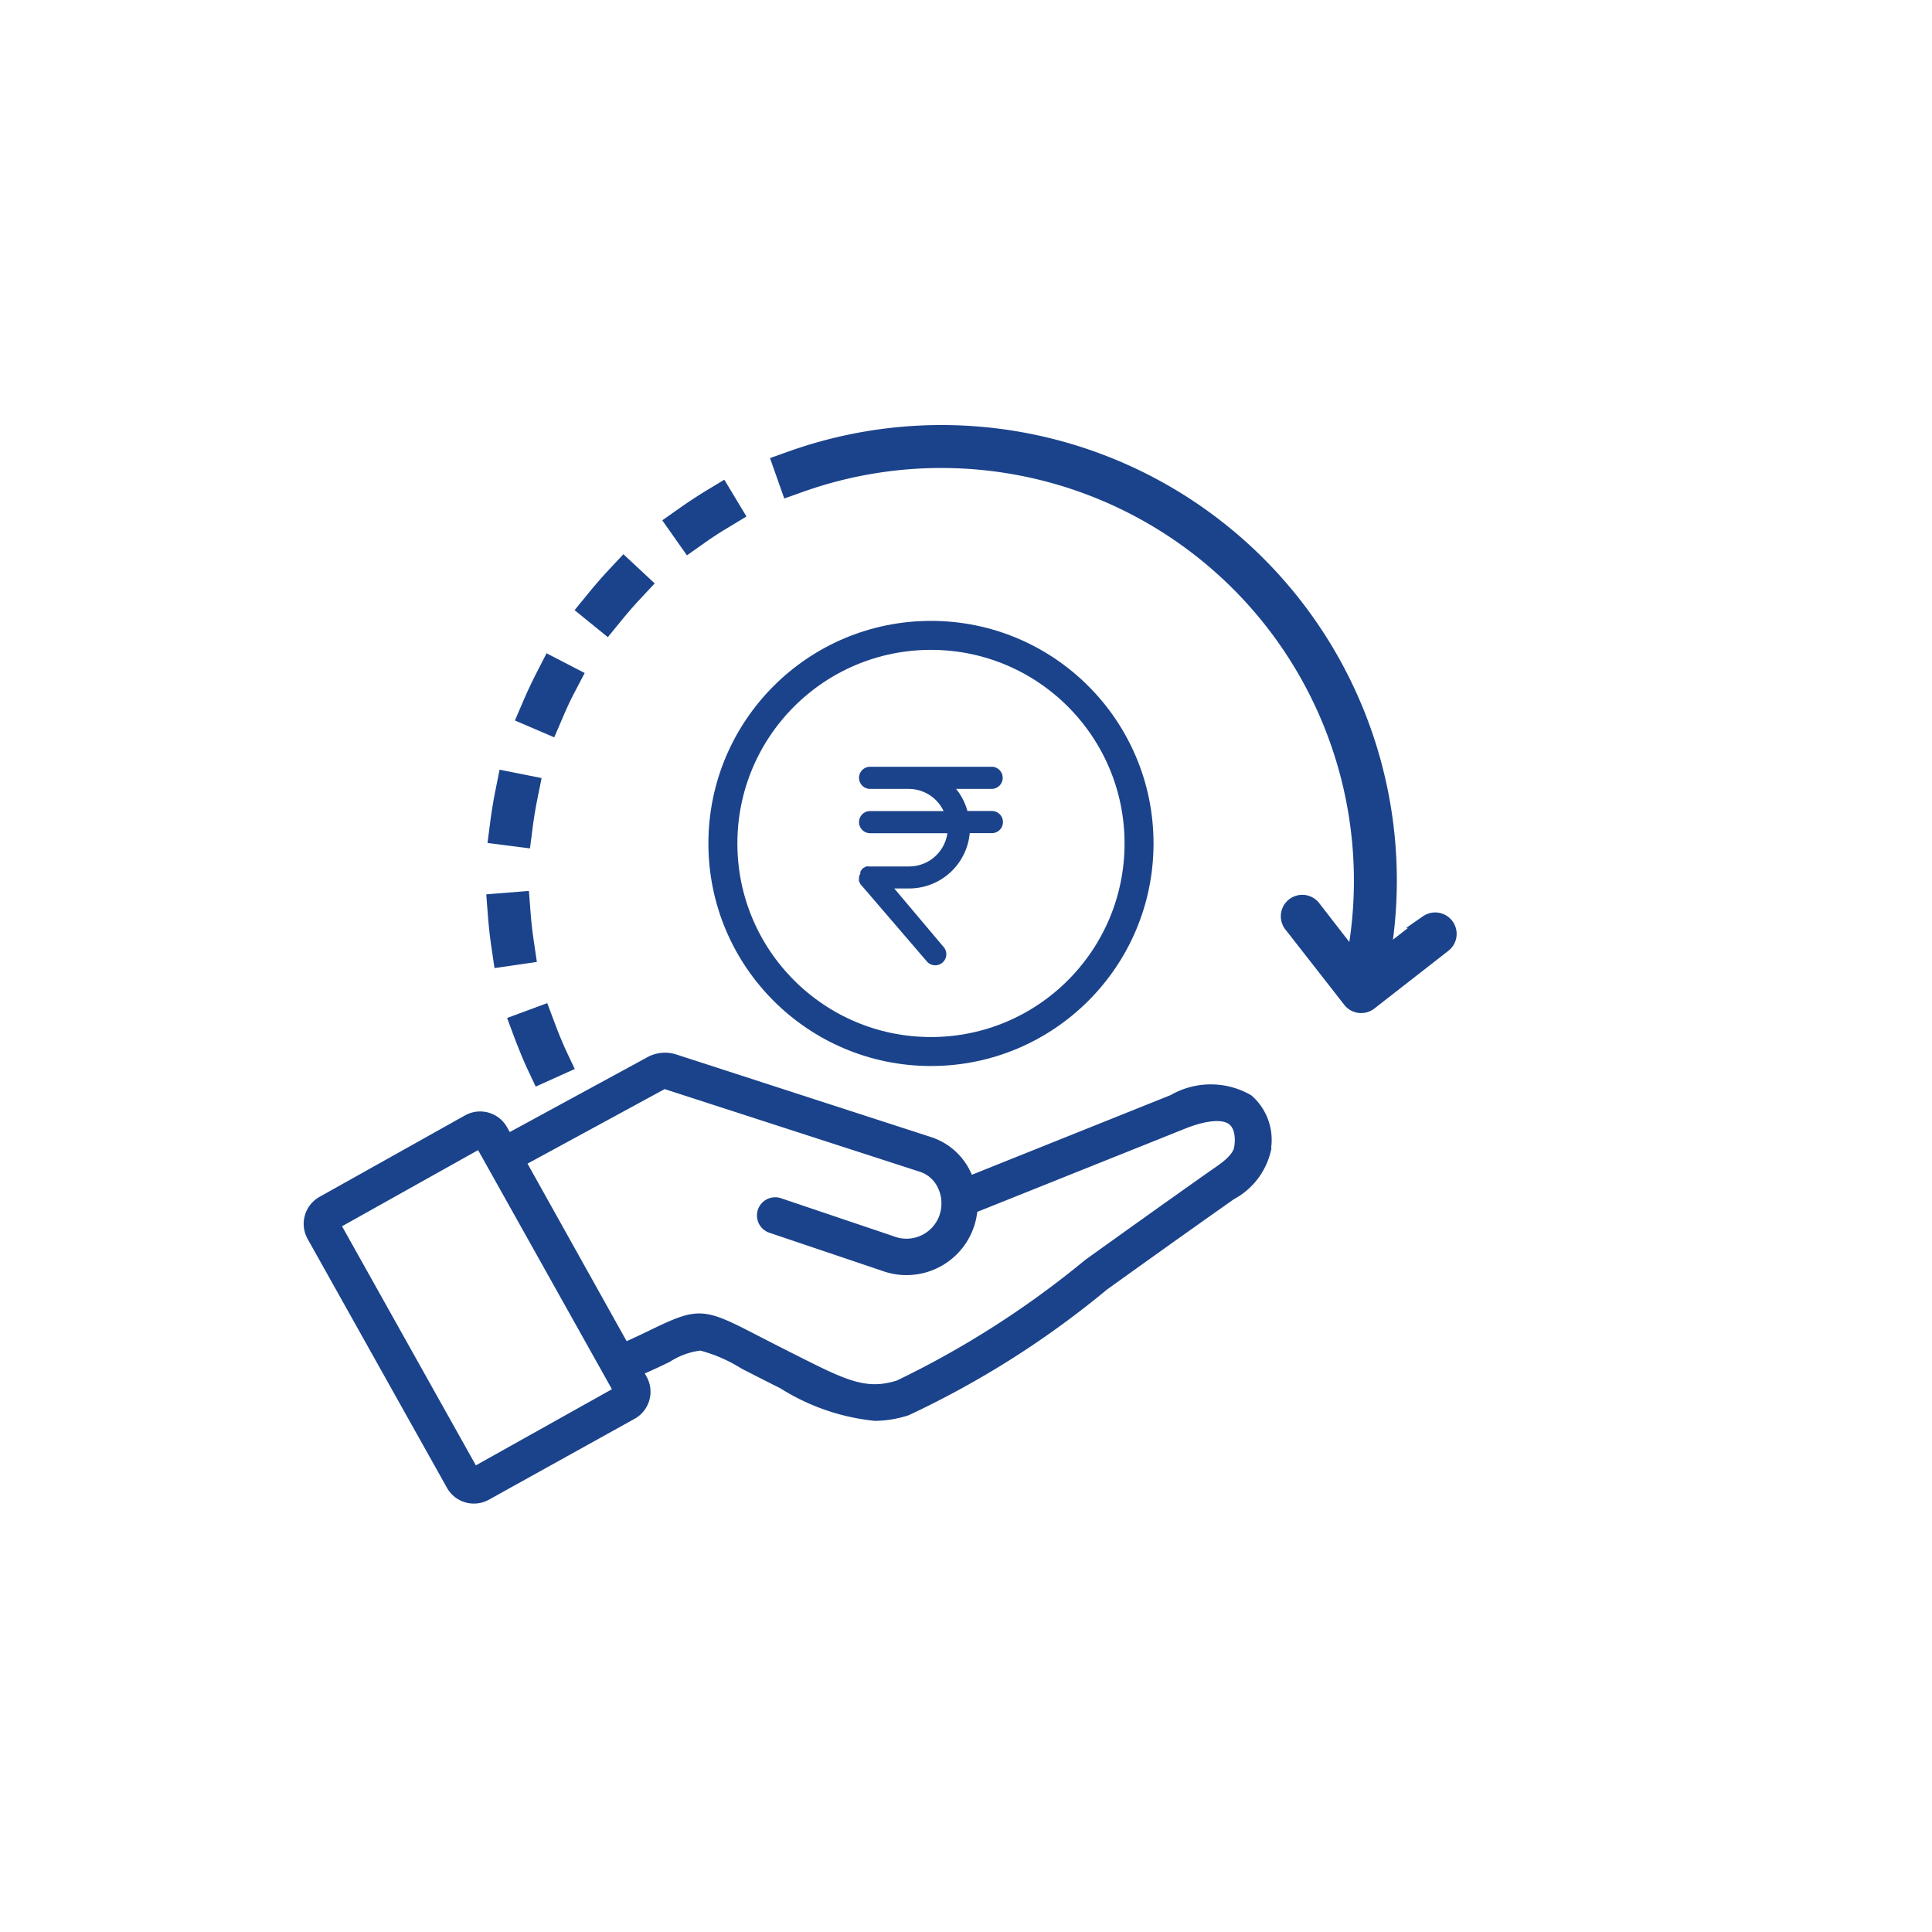 <svg xmlns="http://www.w3.org/2000/svg" xmlns:xlink="http://www.w3.org/1999/xlink" width="30" height="30" viewBox="0 0 30 30"><rect x="0" y="0" width="30" height="30" fill="#808080" stroke="none"/><defs><clipPath id="b"><rect width="30" height="30"/></clipPath></defs><g id="a" clip-path="url(#b)"><rect width="30" height="30" fill="#fff"/><g transform="translate(77.653 -5477.81)"><g transform="translate(-72.888 5487.994)"><g transform="translate(0 0)"><path d="M24.972,60.934a1.093,1.093,0,0,1-.545.7l-.03.021c-.758.534-1.39.987-1.947,1.386a14.284,14.284,0,0,1-3.067,1.945,1.671,1.671,0,0,1-.507.084,3.328,3.328,0,0,1-1.444-.5l-.168-.084c-.17-.086-.313-.159-.439-.224a2.371,2.371,0,0,0-.656-.284,1.179,1.179,0,0,0-.5.181c-.12.058-.261.126-.435.2l.054.1a.43.43,0,0,1-.165.584L12.859,66.3a.429.429,0,0,1-.584-.165l-2.164-3.865a.43.43,0,0,1,.165-.584l2.261-1.266a.43.43,0,0,1,.584.165l.066.118,2.177-1.184a.521.521,0,0,1,.418-.039l3.954,1.282a.978.978,0,0,1,.583.519c.013.027.025.055.035.083l3.138-1.258a1.2,1.2,0,0,1,1.2,0,.863.863,0,0,1,.277.828ZM14.861,64.648l-1.968-3.516v0h0l-.159-.284-2.2,1.231,2.127,3.8Zm9.548-4.172c-.126-.1-.4-.075-.744.064l-3.246,1.3a1.056,1.056,0,0,1-1.422.9l-1.733-.585a.233.233,0,1,1,.149-.441l1.733.585a.593.593,0,0,0,.812-.59c0-.006,0-.013,0-.019a.612.612,0,0,0-.057-.208.517.517,0,0,0-.306-.276L15.64,59.925a.058.058,0,0,0-.053,0l-2.173,1.181L15,63.947c.187-.083.336-.155.461-.216.689-.332.766-.308,1.573.109.125.064.266.137.434.222l.169.085c.775.391,1.1.552,1.6.393a14.489,14.489,0,0,0,2.935-1.879c.558-.4,1.19-.853,1.95-1.389l.032-.022c.147-.1.33-.231.351-.377C24.519,60.805,24.539,60.578,24.409,60.476Z" transform="translate(-10.056 -53.241)" fill="#1b438b" stroke="#1b438b" stroke-width="0.1"/></g></g><g transform="translate(-69.997 5484.51)"><g transform="translate(0 0)"><path d="M15.62,7.535l.159-.17-.34-.317-.159.17c-.109.117-.215.239-.316.363l-.147.18.361.293.147-.18C15.419,7.759,15.518,7.644,15.62,7.535ZM14,10.689c-.029.146-.054.295-.073.443l-.03.231-.461-.059.03-.231c.021-.159.047-.318.078-.475l.046-.228.456.091Zm.4-1.284-.092.214-.427-.183.092-.214c.063-.147.132-.293.205-.435l.106-.207.414.214L14.59,9C14.521,9.132,14.457,9.269,14.4,9.405Zm2.235-2.754-.19.134-.268-.38.19-.134c.131-.092.266-.181.4-.263l.2-.121.241.4-.2.121C16.882,6.483,16.755,6.565,16.633,6.652Zm-2.36,7.573c.052.14.109.279.17.415l.1.212-.424.191-.1-.212c-.066-.146-.127-.3-.183-.445l-.081-.218.436-.161Zm-.4-1.981.018.233c.011.149.028.3.05.447l.034.23-.46.067-.034-.23c-.023-.158-.041-.319-.053-.478l-.018-.232Zm14.321.733-1.163.907a.233.233,0,0,1-.326-.04L25.8,12.682a.233.233,0,1,1,.367-.286l.6.774a6.508,6.508,0,0,0-8.555-7.334l-.219.078-.155-.439.219-.078a6.971,6.971,0,0,1,9.191,7.728l.659-.514a.233.233,0,0,1,.286.367Z" transform="translate(-13.41 -5.001)" fill="#1b438b" stroke="#1b438b" stroke-width="0.2"/></g></g></g><g transform="translate(11 9.641)"><g transform="translate(2.338 2.265)"><path d="M8.056,3.687h-.38A.943.943,0,0,0,7.5,3.344h.552a.172.172,0,0,0,0-.344H6.165a.172.172,0,1,0,0,.344h.6a.6.6,0,0,1,.541.344H6.165a.172.172,0,1,0,0,.344h1.2a.6.6,0,0,1-.593.516H6.141a.112.112,0,0,0-.034,0,.119.119,0,0,0-.033.017l-.021.012h0a.129.129,0,0,0-.024.029.189.189,0,0,0-.015.024.1.1,0,0,0,0,.031.112.112,0,0,0-.021.058h0a.12.12,0,0,0,0,.024.112.112,0,0,0,0,.034.119.119,0,0,0,.017.033.025.025,0,0,0,.012.021l1.031,1.2a.172.172,0,0,0,.261-.223L6.54,4.89h.227a.945.945,0,0,0,.945-.859h.344a.172.172,0,0,0,0-.344Z" transform="translate(-5.992 -3)" fill="#1b438b"/></g><g transform="translate(0)" fill="none" stroke="#1b438b" stroke-width="0.45"><circle cx="3.456" cy="3.456" r="3.456" stroke="none"/><circle cx="3.456" cy="3.456" r="3.231" fill="none"/></g></g></g></svg>
